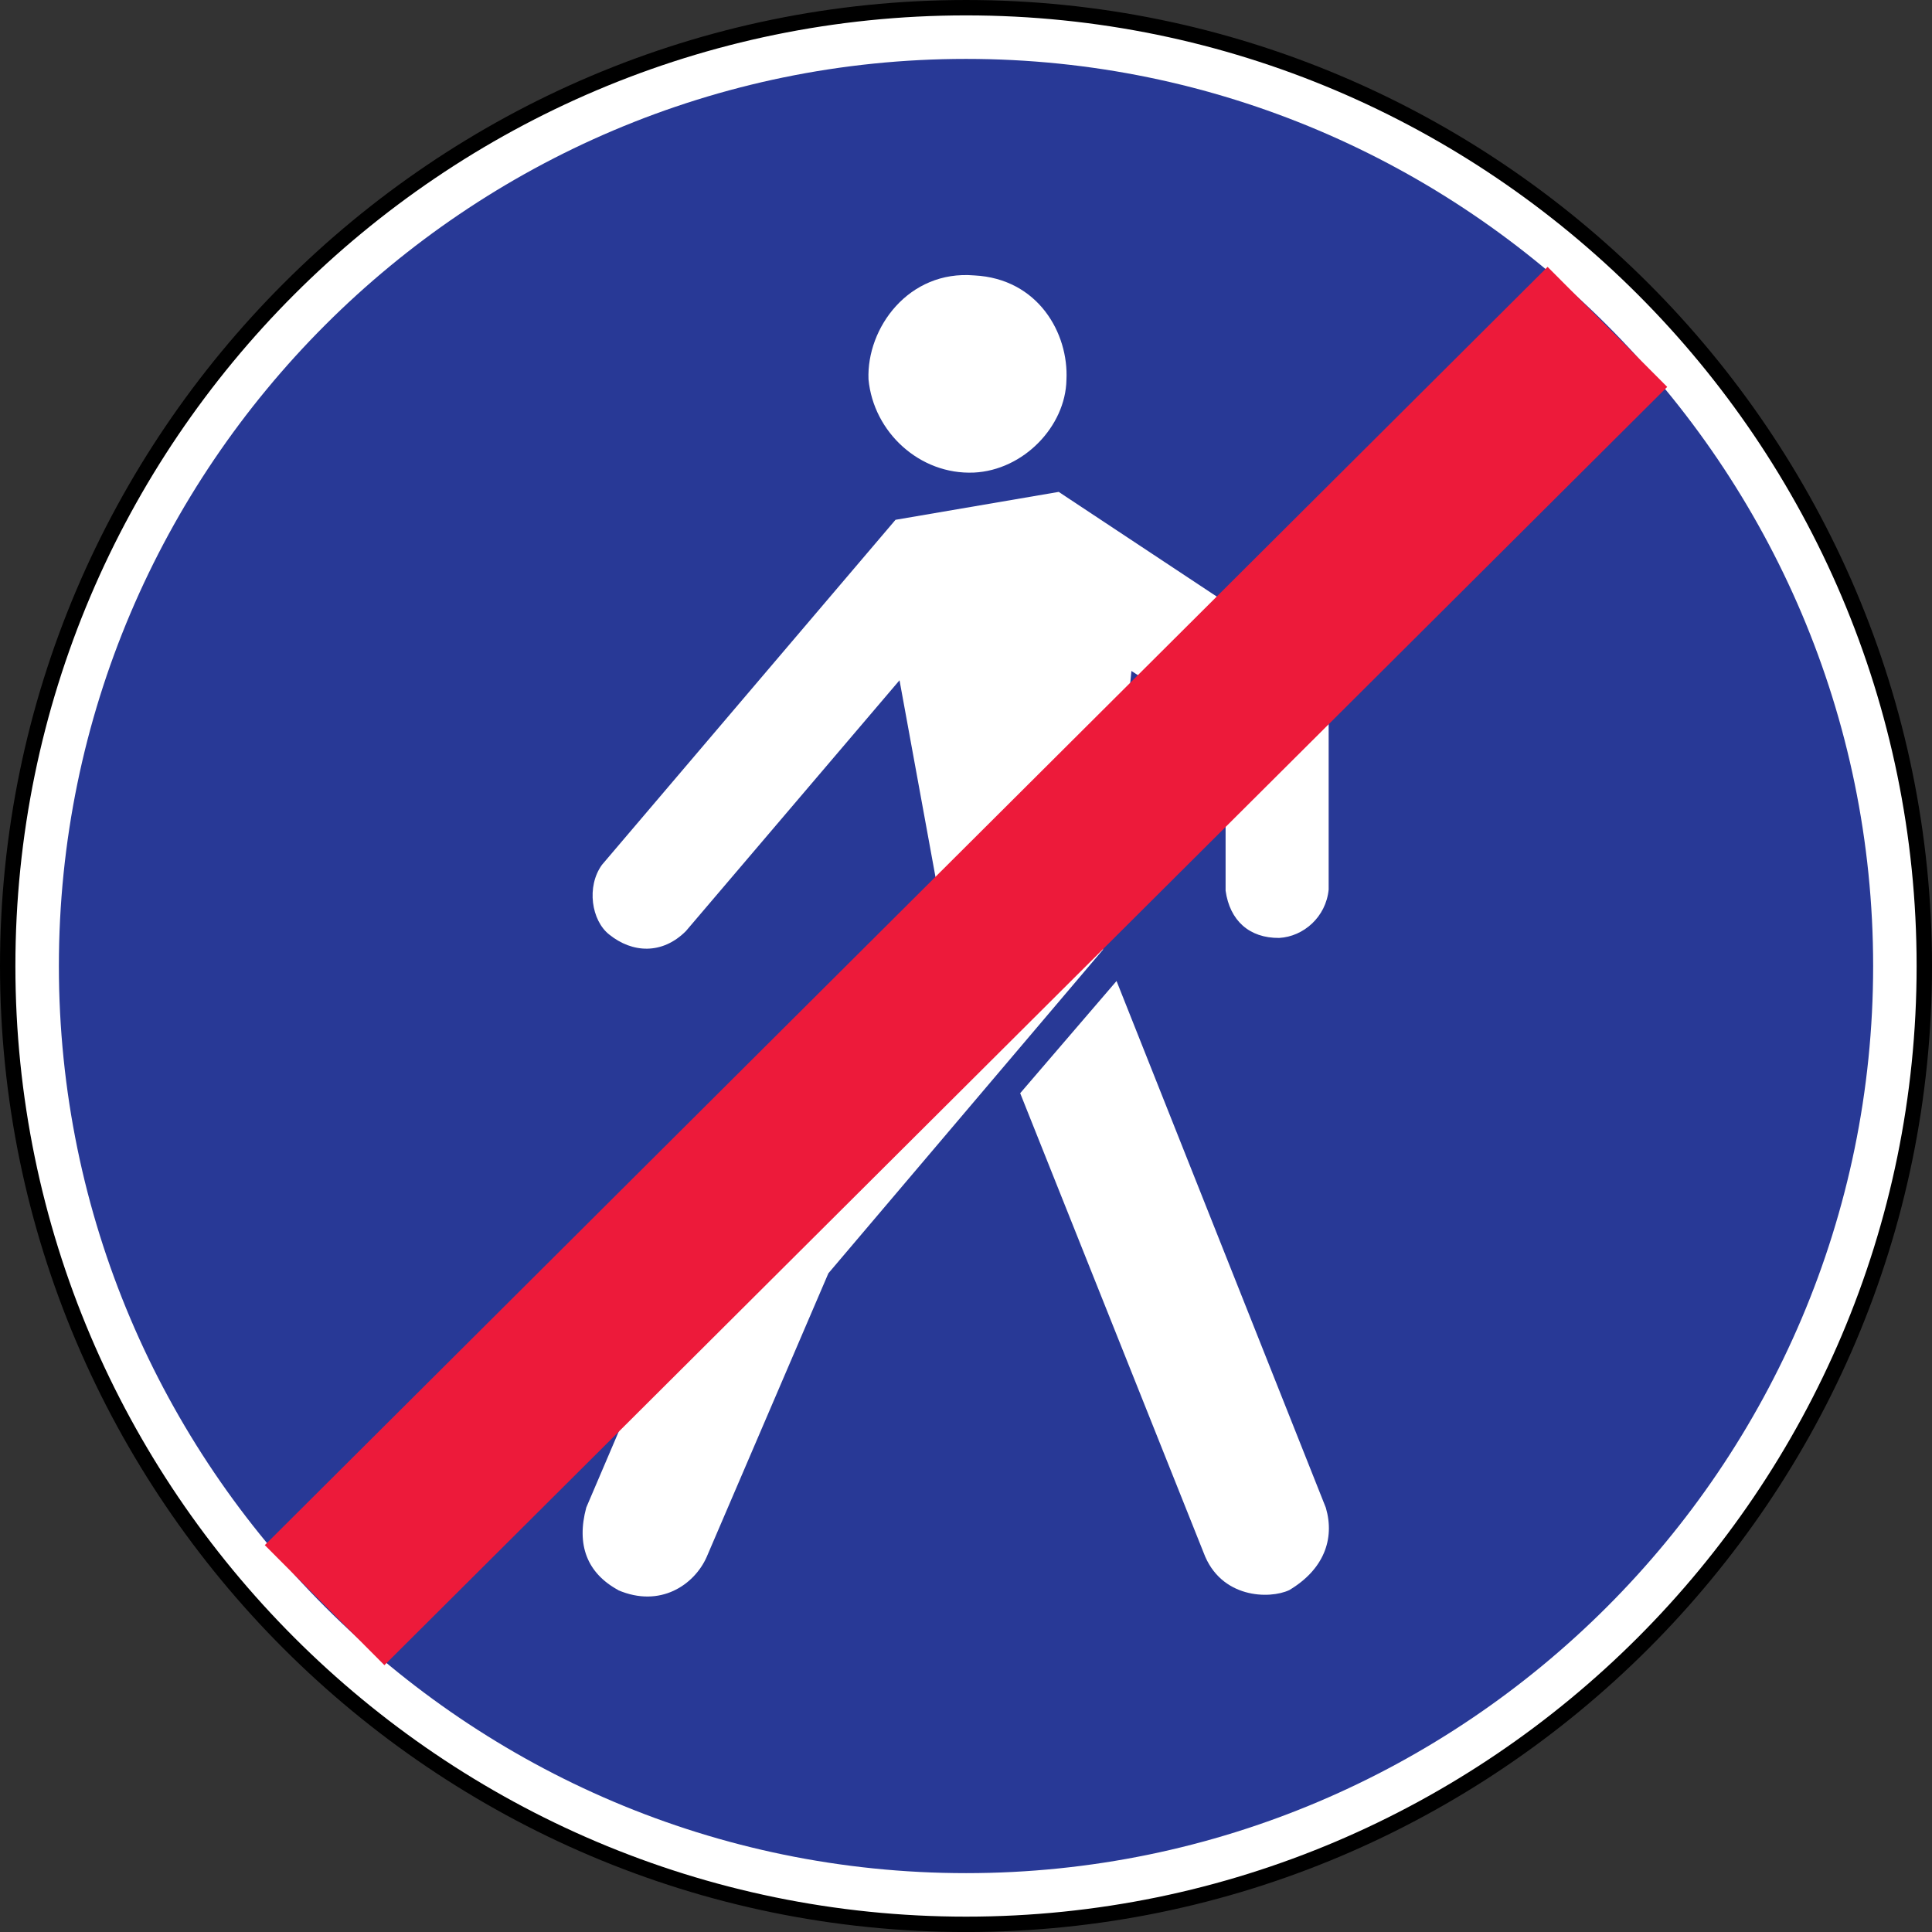 <?xml version="1.0" encoding="UTF-8" standalone="no"?>
<!-- Created with Inkscape (http://www.inkscape.org/) -->

<svg
   xmlns:dc="http://purl.org/dc/elements/1.1/"
   xmlns:cc="http://creativecommons.org/ns#"
   xmlns:rdf="http://www.w3.org/1999/02/22-rdf-syntax-ns#"
   xmlns:svg="http://www.w3.org/2000/svg"
   xmlns="http://www.w3.org/2000/svg"
   xmlns:sodipodi="http://sodipodi.sourceforge.net/DTD/sodipodi-0.dtd"
   xmlns:inkscape="http://www.inkscape.org/namespaces/inkscape"
   width="195mm"
   height="195.004mm"
   viewBox="0 0 195 195.004"
   version="1.1"
   id="svg3845"
   inkscape:version="0.92.3 (2405546, 2018-03-11)"
   sodipodi:docname="Latvia_road_sign_414A.svg">
  <rect x="0" y="0" width="195" height="195.004" fill="#333333" stroke="none"/>
  <defs
     id="defs3839" />
  <sodipodi:namedview
     id="base"
     pagecolor="#ffffff"
     bordercolor="#666666"
     borderopacity="1.0"
     inkscape:pageopacity="0.0"
     inkscape:pageshadow="2"
     inkscape:zoom="0.16046451"
     inkscape:cx="-1219.5629"
     inkscape:cy="137.79585"
     inkscape:document-units="mm"
     inkscape:current-layer="layer1"
     showgrid="false"
     inkscape:window-width="1600"
     inkscape:window-height="838"
     inkscape:window-x="-8"
     inkscape:window-y="-8"
     inkscape:window-maximized="1"
     showguides="true"
     inkscape:guide-bbox="true" />
  <g
     inkscape:label="Layer 1"
     inkscape:groupmode="layer"
     id="layer1"
     transform="translate(-778.647,802.846)">
    <path
       d="m 876.156,-802.069 c 53.262,0 96.715,43.447 96.715,96.725 0,53.272 -43.453,96.725 -96.715,96.725 -53.278,0 -96.732,-43.454 -96.732,-96.725 0,-53.278 43.454,-96.725 96.732,-96.725 z"
       style="fill:#ffffff;fill-opacity:1;stroke:#000000;stroke-width:1.553;stroke-linecap:butt;stroke-linejoin:miter;stroke-miterlimit:22.926;stroke-dasharray:none;stroke-opacity:1"
       id="path6207"
       inkscape:connector-curvature="0" />
    <path
       d="m 876.156,-796.901 c 50.416,0 91.55,41.124 91.55,91.557 0,50.427 -41.134,91.557 -91.55,91.557 -50.433,0 -91.566,-41.13 -91.566,-91.557 0,-50.433 41.133,-91.557 91.566,-91.557"
       style="fill:#283996;fill-opacity:1;fill-rule:evenodd;stroke:none;stroke-width:3.106"
       id="path6199"
       inkscape:connector-curvature="0" />
    <path
       d="m 876.935,-755.149 c -5.445,0.239 -10.126,-4.066 -10.629,-9.411 -0.203,-5.193 4.056,-11.039 10.666,-10.489 6.47,0.326 9.549,5.858 9.313,10.539 -0.088,4.681 -4.318,9.126 -9.35,9.362"
       style="fill:#ffffff;fill-opacity:1;fill-rule:evenodd;stroke:none;stroke-width:3.106"
       id="path6201"
       inkscape:connector-curvature="0" />
    <path
       d="m 841.051,-642.354 c -3.131,-1.702 -4.255,-4.541 -3.23,-8.337 l 13.88,-32.489 22.292,-26.085 -4.556,-24.92 -21.565,25.32 c -2.392,2.389 -5.408,2.215 -7.725,0.351 -1.801,-1.404 -2.338,-4.845 -0.74,-7.048 l 29.625,-34.819 16.472,-2.817 27.246,18.046 v 22.093 c -0.273,2.767 -2.531,4.743 -4.995,4.88 -3.016,0.026 -4.982,-1.752 -5.407,-4.768 v -15.971 l -9.502,-6.206 -2.879,28.135 -27.709,32.657 -12.303,28.672 c -1.24,2.755 -4.656,5.147 -8.936,3.305"
       style="fill:#ffffff;fill-opacity:1;fill-rule:evenodd;stroke:none;stroke-width:3.106"
       id="path6203"
       inkscape:connector-curvature="0" />
    <path
       d="m 900.128,-646.134 -18.512,-46.373 9.725,-11.325 21.127,53.169 c 0.925,3.177 -0.229,6.243 -3.693,8.309 -2.003,0.938 -6.933,0.851 -8.647,-3.78"
       style="fill:#ffffff;fill-opacity:1;fill-rule:evenodd;stroke:none;stroke-width:3.106"
       id="path6205"
       inkscape:connector-curvature="0" />
    <path
       d="M 811.41,-640.835 940.885,-769.853"
       style="fill:none;stroke:#ed1a3a;stroke-width:17.105;stroke-linecap:butt;stroke-linejoin:miter;stroke-miterlimit:22.926;stroke-dasharray:none;stroke-opacity:1"
       id="path6209"
       inkscape:connector-curvature="0" />
  </g>
</svg>
